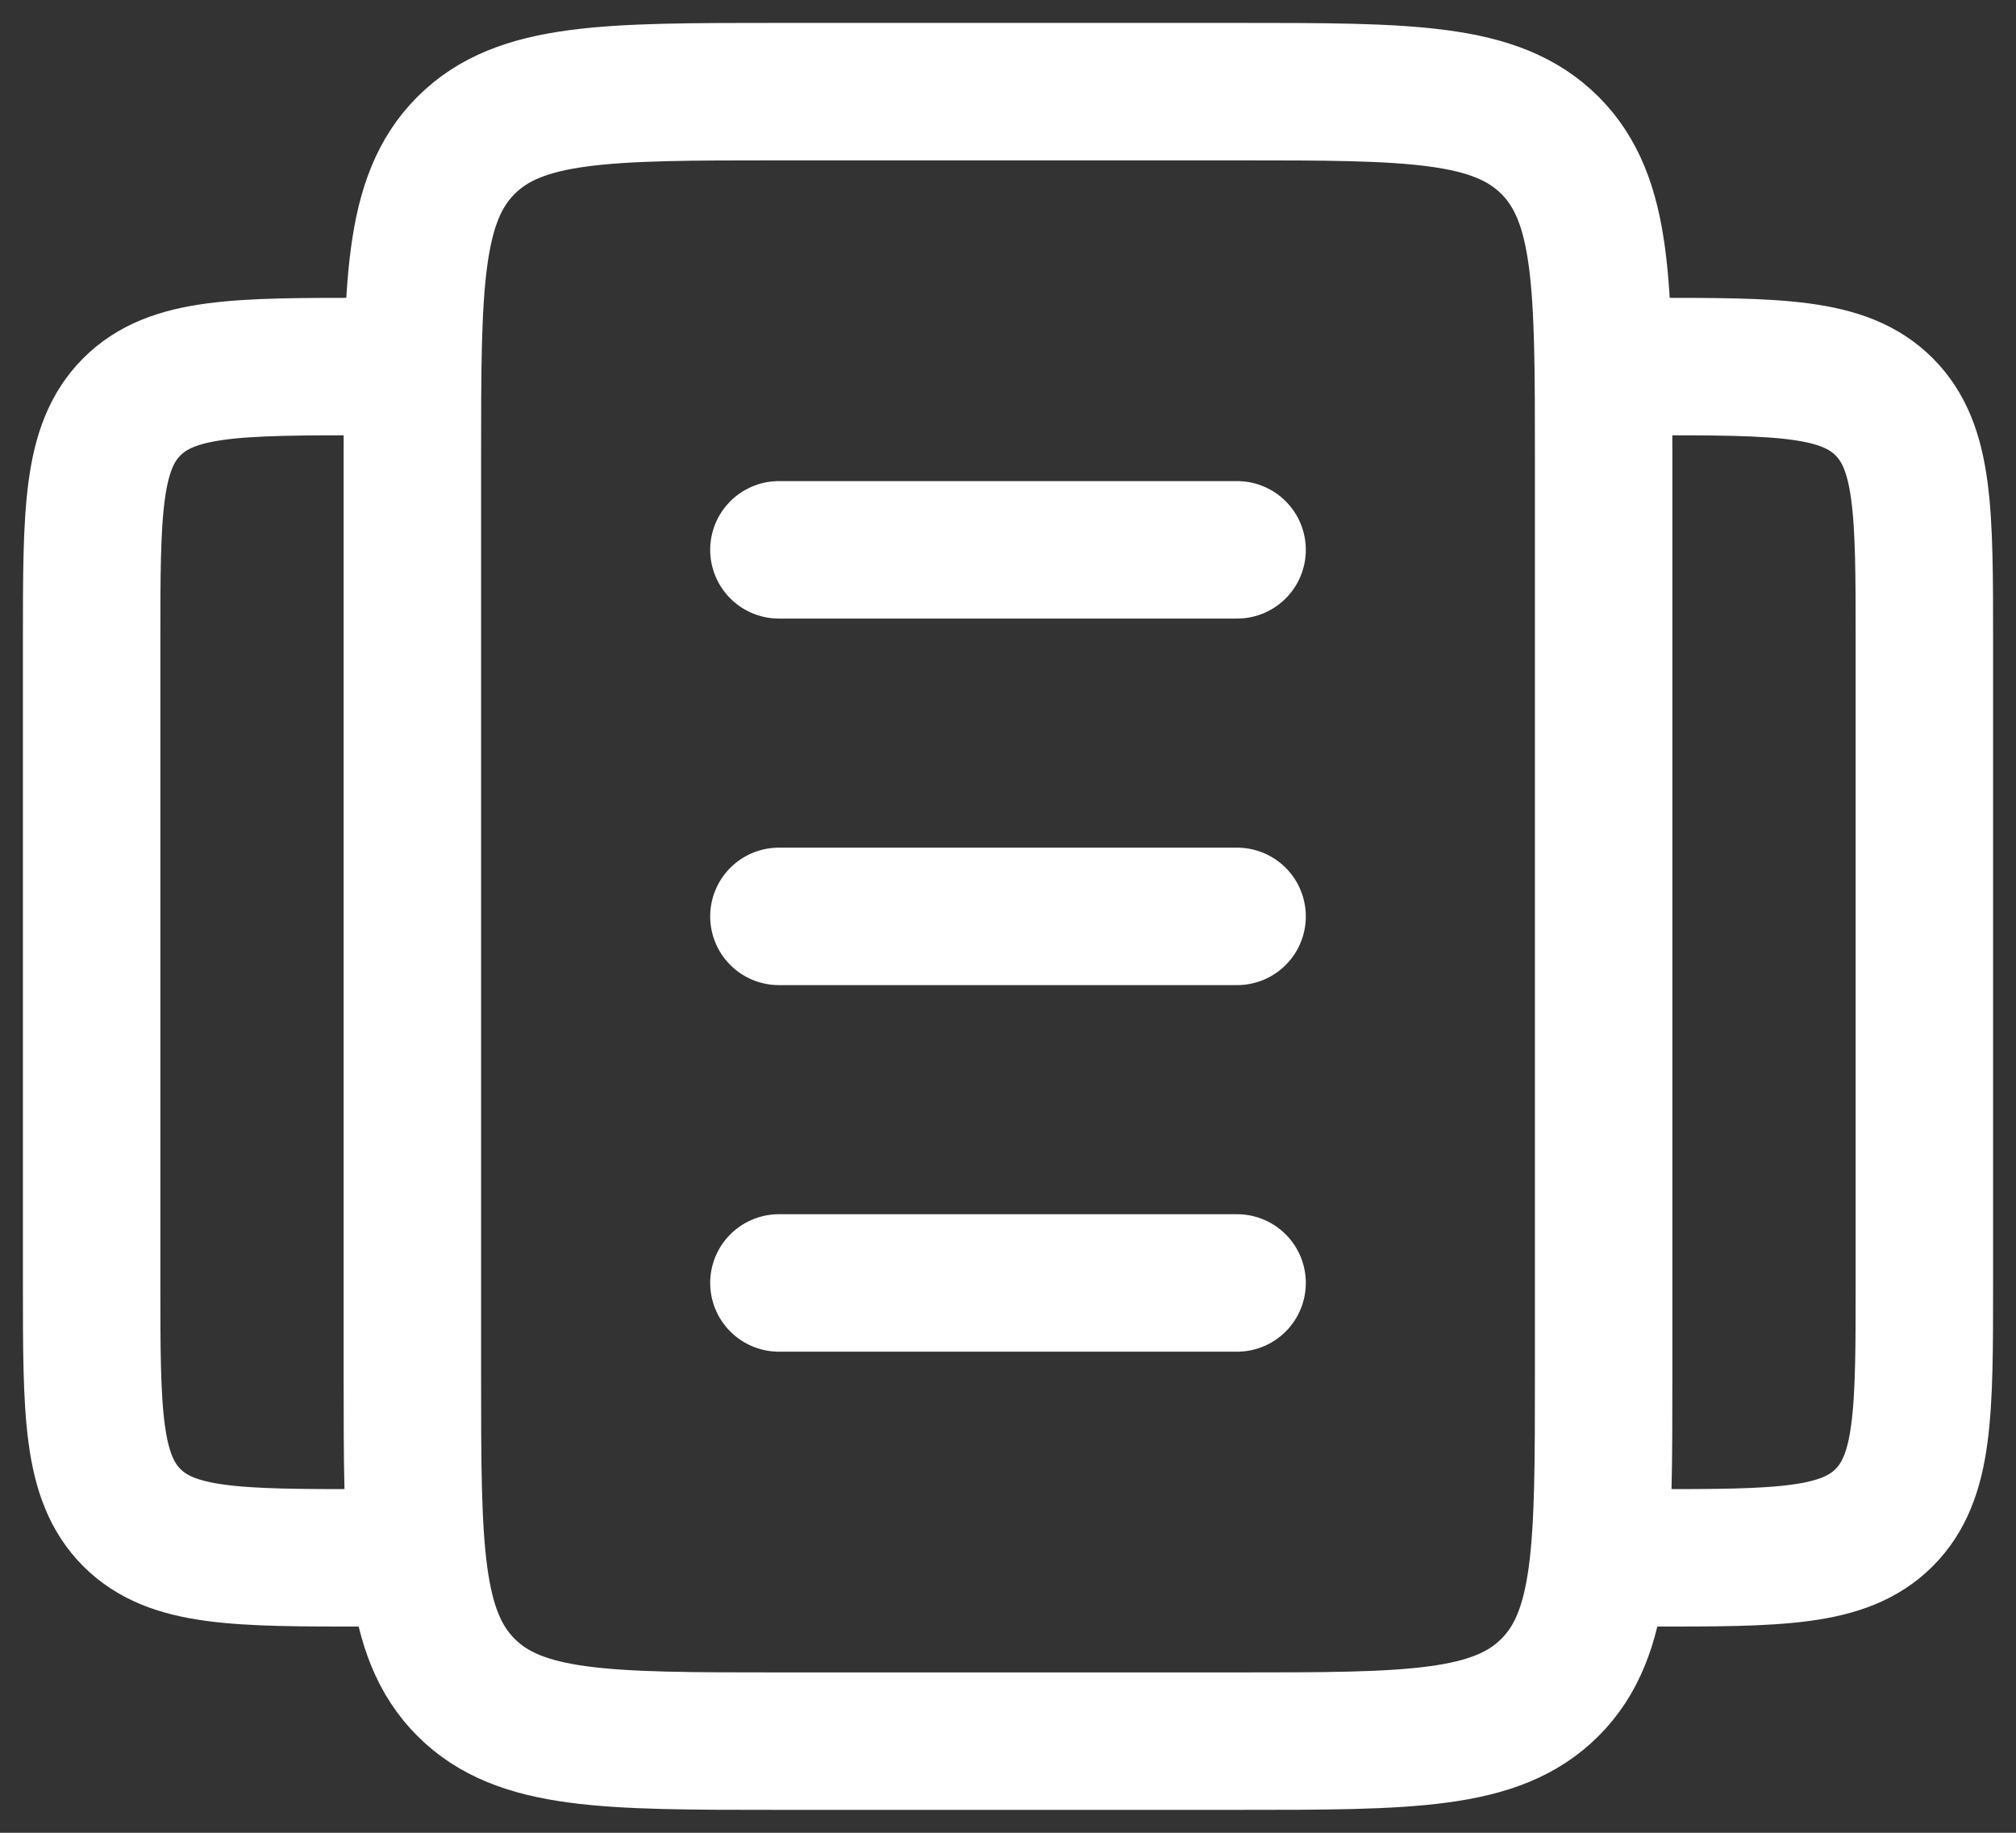 <svg width="22" height="20" viewBox="0 0 22 20" fill="none" xmlns="http://www.w3.org/2000/svg">
<rect x="0" y="0" width="22" height="20" fill="#333333" stroke="none"/>
<path d="M17.5 15V5C17.5 3.114 17.5 2.172 16.914 1.586C16.328 1 15.386 1 13.5 1H8.5C6.614 1 5.672 1 5.086 1.586C4.5 2.172 4.5 3.114 4.5 5V15C4.5 16.886 4.5 17.828 5.086 18.414C5.672 19 6.614 19 8.5 19H13.5C15.386 19 16.328 19 16.914 18.414C17.5 17.828 17.5 16.886 17.5 15Z" stroke="white" stroke-width="1.5"/>
<path d="M17.5 4H18C19.414 4 20.121 4 20.561 4.439C21 4.879 21 5.586 21 7V14C21 15.414 21 16.121 20.561 16.561C20.121 17 19.414 17 18 17H17.5" stroke="white" stroke-width="1.5" stroke-linecap="round"/>
<path d="M4.5 4H4C2.586 4 1.879 4 1.439 4.439C1 4.879 1 5.586 1 7V14C1 15.414 1 16.121 1.439 16.561C1.879 17 2.586 17 4 17H4.5" stroke="white" stroke-width="1.5" stroke-linecap="round"/>
<path d="M13.5 6L8.5 6M13.5 10L8.5 10M13.5 14H8.5" stroke="white" stroke-width="1.5" stroke-linecap="round"/>
</svg>
